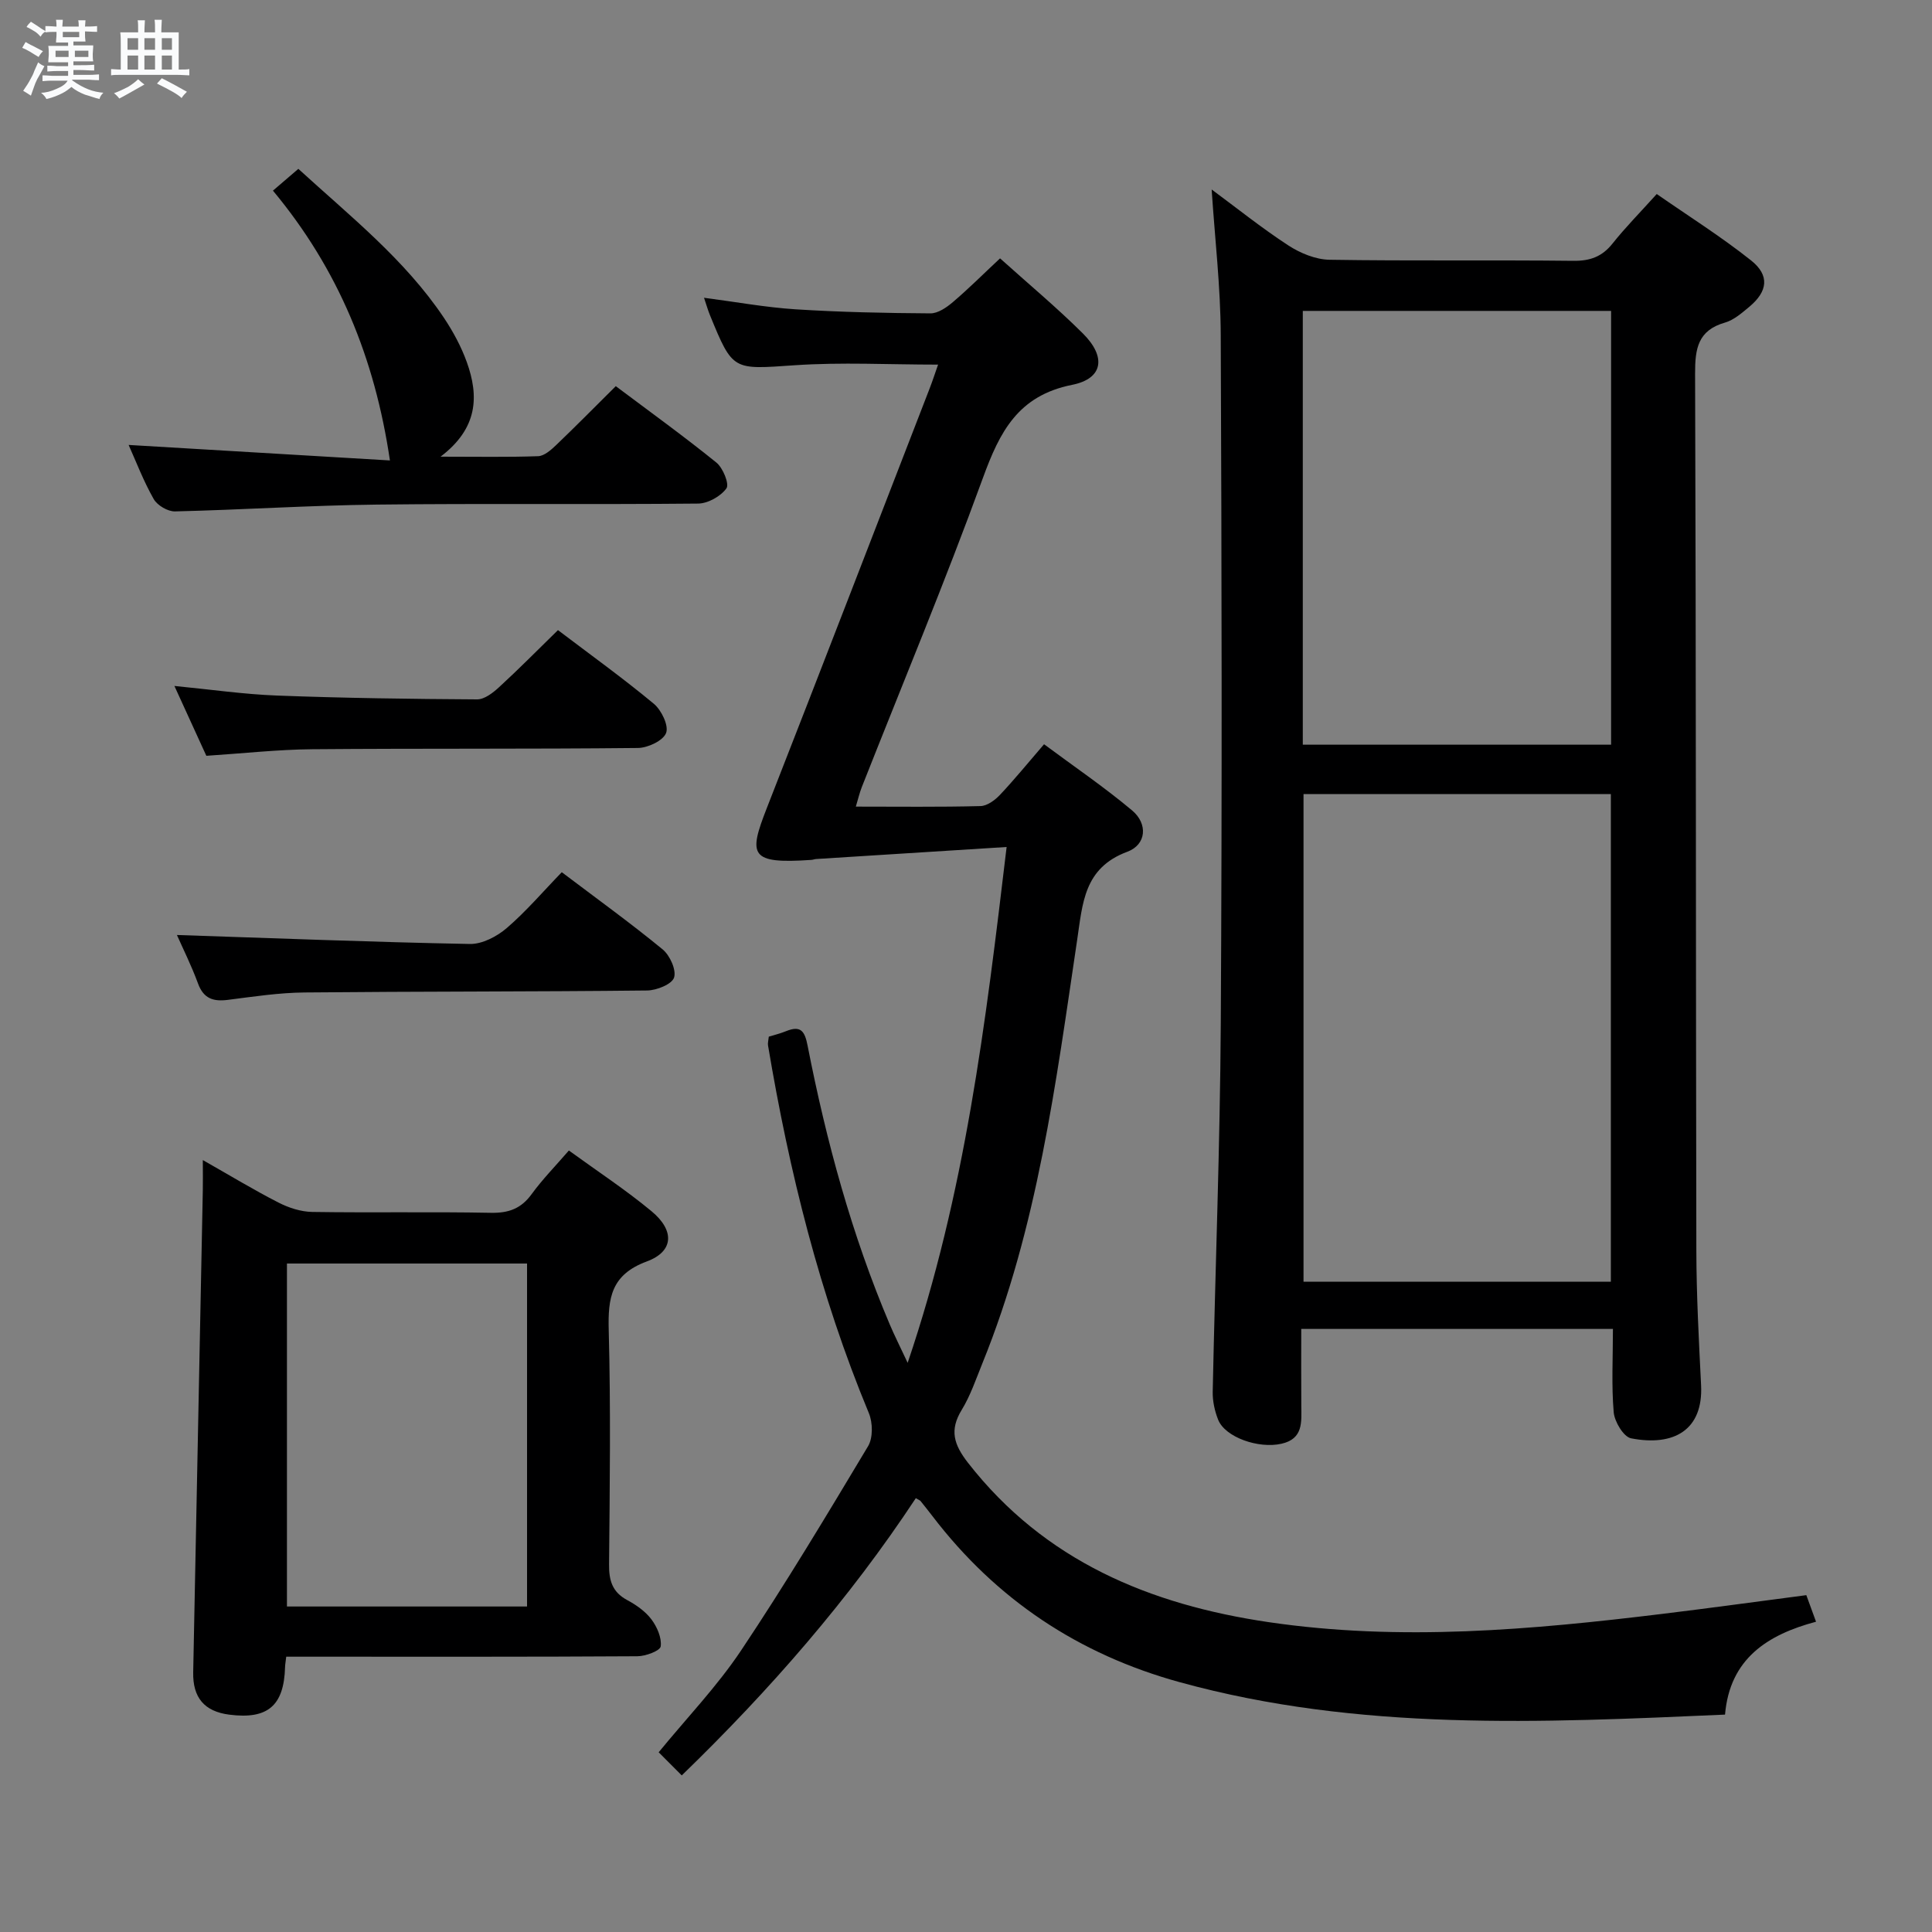 <svg enable-background="new 0 0 400 400" viewBox="0 0 400 400" xmlns="http://www.w3.org/2000/svg"><rect x="0" y="0" width="400" height="400" fill="#808080" stroke="none"/><path d="m6.8 9.5c.6.3 1.3.7 2.1 1.1-.4.4-.7.8-.9 1.2-.7-.4-1.3-.8-1.8-1.1s-1.1-.6-1.6-.8c.2-.4.5-.8.7-1.2.4.2.8.5 1.5.8zm.9 6.9c-.3.6-.5 1.1-.7 1.7s-.4 1.1-.6 1.7c-.6-.4-1.1-.7-1.6-1 .7-1 1.2-1.8 1.5-2.4.3-.5.6-1.1.8-1.7.3-.6.5-1.2.8-1.8.3.3.8.6 1.3.8-.7 1.3-1.2 2.2-1.5 2.7zm.1-11c.4.3 1 .7 1.7 1.1-.5.2-.8.6-1.1 1.1-.5-.6-1-1-1.4-1.2s-.9-.6-1.5-.8c.2-.4.5-.7.9-1.1.5.3.9.6 1.4.9zm10.5 13.1c1 .4 2 .6 3.1.7-.4.4-.7.8-.8 1.3-.9-.2-1.9-.6-3-.9-1-.4-2-.9-2.8-1.6-.5.4-1.1.9-1.9 1.3s-1.9.9-3.3 1.2c-.1-.3-.5-.8-1.1-1.3 1 0 2.1-.3 3.2-.8 1.2-.5 1.9-1 2.3-1.7h-3.2c-.4 0-1 0-2 .1v-1.2c1 0 1.7.1 2 .1h3.3v-1h-2.3c-.2 0-.9 0-2 .1v-1.2c1.2 0 1.9.1 2 .1h2.3v-.8h-4.1c0-.7.1-1.2.1-1.6 0-.5 0-1.1-.1-1.8h4.1v-.7h-2.5c0-.6.1-1.1.1-1.6v-.6h-.5c-.4 0-1 0-1.8.1v-1.3c1.2 0 1.9.1 2.1.1h.2c0-.3 0-.8-.1-1.4h1.4c0 .6-.1 1-.1 1.4h3.4c0-.4 0-.8-.1-1.3h1.5c0 .4-.1.9-.1 1.3.7 0 1.5 0 2.5-.1v1.2c-1 0-1.8-.1-2.5-.1v.6c0 .3 0 .8.1 1.5h-2.5v.8h4.1c0 .7-.1 1.3-.1 1.8s0 1 .1 1.5h-4.1v.8h1.4c.8 0 1.8 0 2.9-.1v1.2c-1 0-1.9-.1-2.8-.1h-1.5v1h3.2c.3 0 1 0 2.1-.1v1.2c-1.1 0-1.8-.1-2.1-.1h-3.4l-.1.1c1.4 1 2.4 1.5 3.4 1.9zm-4.1-6.7v-1.3h-2.7v1.3zm2.2-4.1v-1.1h-3.4v1.1zm1.9 4.1v-1.3h-2.8v1.3z" fill="#fafbfc"/><path d="m37 6.7v2.3 5.4c1 0 1.8 0 2.2-.1v1.3c-.6 0-1.5-.1-2.5-.1h-11.9c-.7 0-1.3 0-1.8.1v-1.3c.5 0 1.1.1 2 .1v-5.2c0-1 0-1.8-.1-2.5h3.7c0-1.3 0-2.1-.1-2.5h1.5c0 .4-.1 1.3-.1 2.5h2.2c0-1.2 0-2.1-.1-2.6h1.5c0 .4-.1 1.3-.1 2.6zm-12.3 13.7c-.3-.4-.7-.8-1.1-1.1 1.1-.4 2.1-.9 2.9-1.3.8-.5 1.5-1 2.1-1.6.4.4.9.8 1.3 1.1-2.5 1.4-4.2 2.4-5.2 2.9zm3.9-10.1v-2.4h-2.2v2.4zm0 4.1v-2.9h-2.2v2.9zm3.5-4.1v-2.4h-2.2v2.4zm0 4.1v-2.9h-2.2v2.9zm.4 2.9 1-1.1c.6.3 1.4.7 2.5 1.3s2 1.1 2.7 1.5c-.4.4-.8.8-1.1 1.3-.8-.8-2.5-1.7-5.1-3zm3.1-7v-2.4h-2.1v2.4zm0 4.1v-2.9h-2.1v2.9z" fill="#fafbfc"/><g fill="#000001"><path d="m333.94 275.14c-21.81 0-42.79 0-64.53 0 0 5.39-.03 10.66.01 15.93.03 3.37.42 6.82-4.1 7.84-4.77 1.08-11.66-1.34-13.11-4.96-.72-1.8-1.17-3.87-1.13-5.81.52-25.46 1.52-50.91 1.67-76.37.28-47.5.19-95-.01-142.49-.04-9.91-1.21-19.82-1.88-30.05 5.11 3.77 10.32 7.96 15.89 11.59 2.46 1.6 5.63 2.91 8.51 2.96 16.83.27 33.66.03 50.49.22 3.48.04 5.95-.86 8.12-3.59 2.68-3.37 5.73-6.45 9.14-10.24 6.59 4.58 13.33 8.82 19.52 13.74 3.91 3.1 3.47 6.43-.37 9.62-1.53 1.27-3.17 2.72-5 3.25-5.63 1.61-6.23 5.39-6.21 10.58.21 60.5.14 120.99.26 181.49.02 9.31.52 18.63.98 27.93.47 9.28-5.62 12.73-14.49 11.01-1.55-.3-3.43-3.44-3.6-5.4-.48-5.57-.16-11.22-.16-17.25zm-.43-9.77c0-34.02 0-67.55 0-100.96-21.49 0-42.55 0-63.63 0v100.96zm-63.78-201v89.81h63.83c0-30.15 0-59.88 0-89.81-21.33 0-42.28 0-63.83 0z"/><path d="m141.15 367.58c-1.88-1.88-3.25-3.26-4.78-4.79 5.82-7.11 12.09-13.64 17.05-21.06 9.22-13.8 17.77-28.06 26.3-42.3 1.04-1.73.99-4.88.17-6.85-10.18-24.51-16.51-50.06-20.88-76.15-.08-.47.08-.99.16-1.8 1.13-.35 2.38-.65 3.56-1.13 3.07-1.25 3.89-.02 4.48 3.02 3.87 19.75 9.12 39.12 17.01 57.7.95 2.25 2.06 4.43 3.7 7.94 11.91-35.09 16.13-70.19 20.49-106.8-13.76.87-26.59 1.68-39.43 2.49-.33.02-.65.16-.98.18-12.83.88-13.07-.94-9.23-10.75 11.32-28.92 22.48-57.89 33.7-86.85.59-1.52 1.09-3.07 1.75-4.94-10.21 0-19.98-.53-29.67.13-12.82.87-12.8 1.27-17.57-10.39-.43-1.05-.73-2.14-1.22-3.58 6.56.85 12.73 1.99 18.95 2.39 9.29.59 18.62.78 27.93.84 1.56.01 3.35-1.23 4.65-2.34 3.27-2.78 6.31-5.83 9.76-9.05 5.88 5.29 11.75 10.18 17.15 15.55 4.86 4.83 4.23 9.35-2.24 10.64-11.18 2.23-14.97 9.71-18.45 19.25-7.84 21.53-16.67 42.7-25.08 64.02-.47 1.2-.76 2.46-1.24 4.05 8.84 0 17.33.11 25.81-.11 1.38-.03 2.99-1.22 4.02-2.31 2.96-3.13 5.69-6.49 9.14-10.49 6.15 4.57 12.43 8.84 18.23 13.7 3.3 2.77 2.98 7.08-1 8.56-9.01 3.35-9.24 10.68-10.38 18.28-4.42 29.7-8.21 59.57-19.65 87.71-1.31 3.23-2.44 6.6-4.24 9.55-2.58 4.21-1.64 7.19 1.29 10.96 15.88 20.36 37.67 29.38 62.26 33 27.25 4.01 54.42 1.59 81.55-1.72 9.71-1.18 19.41-2.52 29.76-3.87.53 1.45 1.18 3.25 2.01 5.5-10.02 2.67-17.86 7.64-18.84 19.23-38.11 1.68-75.81 3.49-112.86-6.7-20.99-5.77-38.05-17.14-51.24-34.4-.81-1.06-1.64-2.09-2.47-3.13-.1-.12-.27-.17-.97-.58-13.79 20.9-30.19 39.7-48.46 57.4z"/><path d="m59.26 343c-.13 1.14-.23 1.63-.24 2.13-.22 8.02-3.58 10.9-11.56 9.87-5.15-.66-7.57-3.53-7.46-8.78.67-33.26 1.33-66.53 1.99-99.79.04-1.79 0-3.59 0-6.25 5.66 3.21 10.58 6.2 15.69 8.81 2.11 1.08 4.62 1.89 6.97 1.93 12.32.19 24.65-.06 36.98.18 3.69.07 6.27-.87 8.45-3.88 2.22-3.05 4.9-5.78 7.7-9.02 5.93 4.31 11.77 8.14 17.11 12.57 4.82 3.99 4.63 8.33-.98 10.4-7.37 2.73-8.06 7.52-7.88 14.23.43 16.15.22 32.31.07 48.47-.03 3.31.63 5.72 3.72 7.39 1.88 1.01 3.79 2.34 5.04 4 1.17 1.55 2.17 3.83 1.93 5.61-.12.91-3.11 2.03-4.82 2.04-22.32.14-44.64.09-66.96.09-1.79 0-3.6 0-5.75 0zm.15-81.4v71.01h49.71c0-23.85 0-47.37 0-71.01-16.77 0-33.07 0-49.71 0z"/><path d="m26.63 92.12c18.37 1.09 36.4 2.16 54.1 3.21-3.13-21.2-10.69-39.61-24.22-55.86 1.83-1.57 3.39-2.91 5.26-4.51 10.74 9.82 22 18.73 30.08 30.75 1.93 2.88 3.63 6.02 4.8 9.27 2.52 7.01 2.34 13.67-5.44 19.57 7.7 0 13.96.12 20.21-.1 1.25-.05 2.63-1.26 3.66-2.24 4.09-3.91 8.06-7.94 12.41-12.26 6.93 5.2 14.03 10.32 20.83 15.82 1.37 1.11 2.72 4.46 2.08 5.34-1.19 1.65-3.82 3.13-5.87 3.15-22.15.22-44.31-.05-66.46.21-13.95.16-27.88 1.08-41.83 1.41-1.5.04-3.68-1.25-4.42-2.56-2.12-3.73-3.66-7.79-5.19-11.2z"/><path d="m115.52 130.46c6.71 5.09 13.47 9.95 19.85 15.25 1.57 1.31 3.12 4.51 2.54 6.04-.6 1.59-3.77 3.09-5.84 3.11-22.47.24-44.95.07-67.43.26-7.12.06-14.23.86-21.92 1.36-2.01-4.39-4.19-9.16-6.61-14.46 7.52.73 14.39 1.73 21.29 1.99 13.79.52 27.59.71 41.38.79 1.52.01 3.27-1.35 4.52-2.5 4.03-3.69 7.87-7.59 12.22-11.84z"/><path d="m116.31 180.58c7.22 5.46 14.22 10.51 20.88 15.98 1.5 1.23 2.87 4.26 2.37 5.83-.45 1.39-3.6 2.65-5.57 2.68-23.65.26-47.3.18-70.95.41-5.29.05-10.58.86-15.85 1.53-3.03.39-5.04-.25-6.19-3.38-1.37-3.73-3.16-7.31-4.37-10.05 19.99.66 40.31 1.47 60.64 1.86 2.56.05 5.6-1.54 7.64-3.29 4.02-3.45 7.49-7.54 11.4-11.57z"/></g></svg>